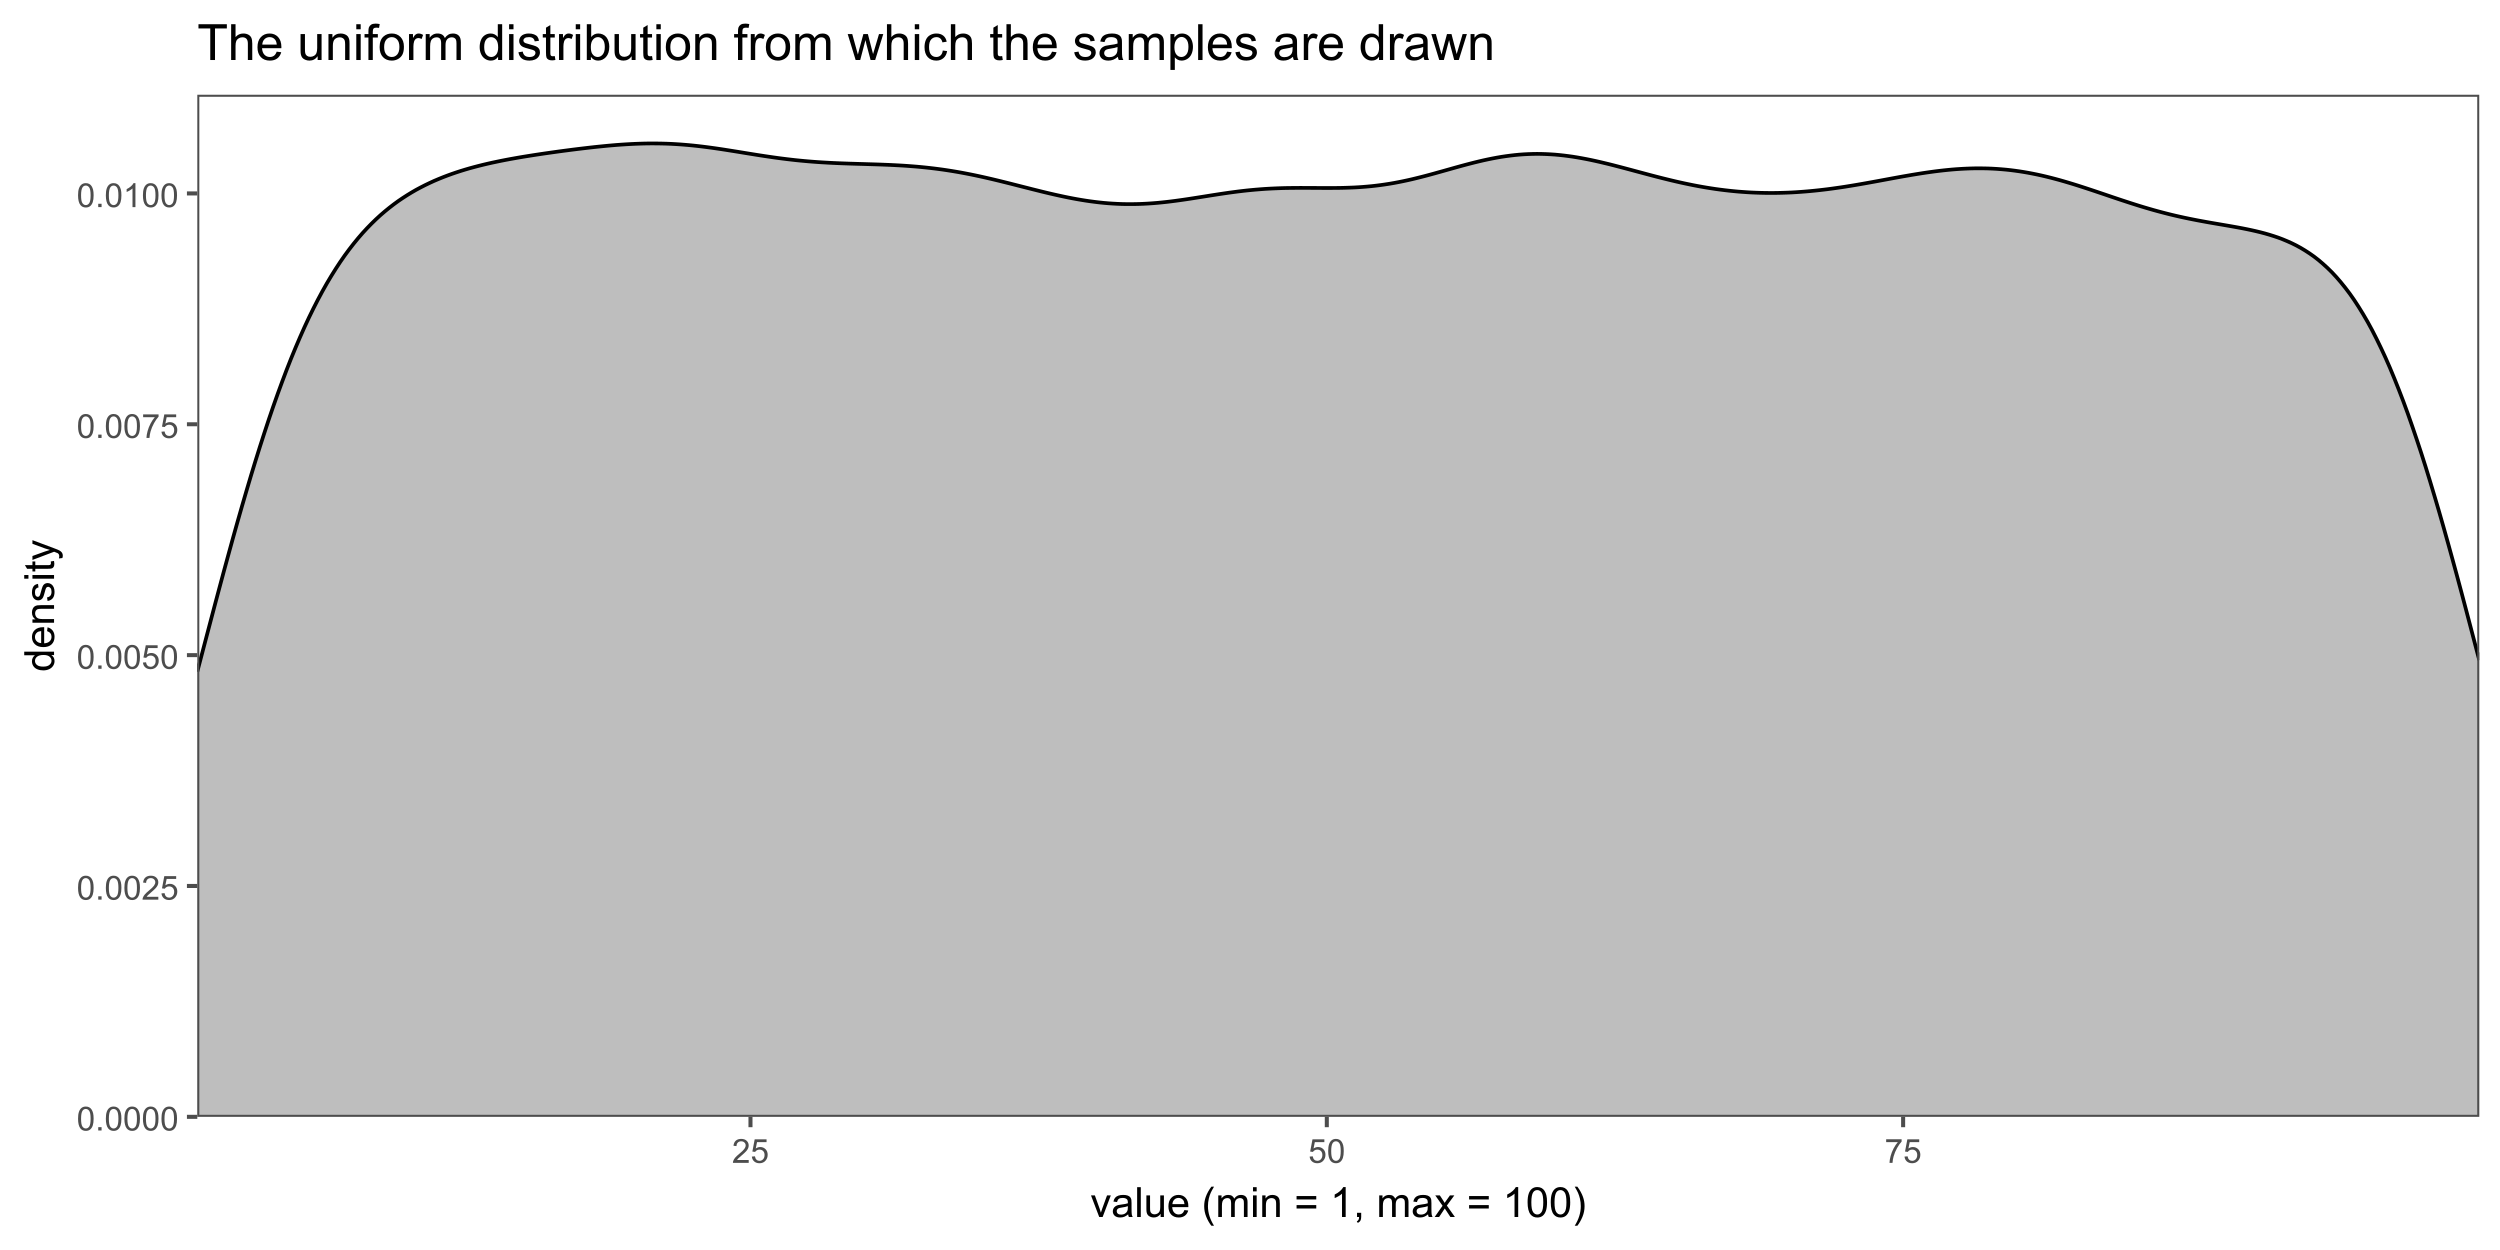 <?xml version="1.0" encoding="UTF-8"?>
<svg xmlns="http://www.w3.org/2000/svg" xmlns:xlink="http://www.w3.org/1999/xlink" width="720" height="360" viewBox="0 0 720 360">
<defs>
<g>
<g id="glyph-0-0">
<path d="M 0.398 -3.391 C 0.398 -4.203 0.48 -4.855 0.648 -5.352 C 0.816 -5.848 1.066 -6.227 1.395 -6.496 C 1.723 -6.766 2.141 -6.898 2.641 -6.898 C 3.008 -6.898 3.332 -6.824 3.609 -6.676 C 3.887 -6.527 4.117 -6.316 4.297 -6.035 C 4.48 -5.754 4.621 -5.414 4.727 -5.012 C 4.828 -4.613 4.879 -4.07 4.879 -3.391 C 4.879 -2.582 4.797 -1.934 4.633 -1.438 C 4.465 -0.941 4.219 -0.559 3.887 -0.289 C 3.559 -0.02 3.141 0.117 2.641 0.117 C 1.977 0.117 1.457 -0.121 1.078 -0.594 C 0.625 -1.168 0.398 -2.098 0.398 -3.391 M 1.266 -3.391 C 1.266 -2.262 1.398 -1.512 1.66 -1.137 C 1.926 -0.762 2.25 -0.578 2.641 -0.578 C 3.027 -0.578 3.352 -0.766 3.617 -1.141 C 3.879 -1.516 4.012 -2.266 4.012 -3.391 C 4.012 -4.52 3.879 -5.273 3.617 -5.645 C 3.352 -6.016 3.023 -6.203 2.629 -6.203 C 2.242 -6.203 1.934 -6.039 1.703 -5.711 C 1.41 -5.289 1.266 -4.516 1.266 -3.391 Z M 1.266 -3.391 "/>
</g>
<g id="glyph-0-1">
<path d="M 0.871 0 L 0.871 -0.961 L 1.832 -0.961 L 1.832 0 Z M 0.871 0 "/>
</g>
<g id="glyph-0-2">
<path d="M 4.832 -0.812 L 4.832 0 L 0.289 0 C 0.285 -0.203 0.316 -0.398 0.391 -0.586 C 0.504 -0.895 0.691 -1.199 0.945 -1.5 C 1.199 -1.801 1.566 -2.148 2.047 -2.539 C 2.797 -3.152 3.301 -3.637 3.562 -3.996 C 3.824 -4.355 3.957 -4.691 3.957 -5.012 C 3.957 -5.344 3.836 -5.629 3.598 -5.855 C 3.359 -6.086 3.047 -6.203 2.664 -6.203 C 2.258 -6.203 1.93 -6.078 1.688 -5.836 C 1.445 -5.594 1.32 -5.254 1.316 -4.824 L 0.449 -4.914 C 0.508 -5.559 0.734 -6.051 1.121 -6.391 C 1.508 -6.73 2.027 -6.898 2.68 -6.898 C 3.34 -6.898 3.863 -6.719 4.246 -6.352 C 4.633 -5.984 4.824 -5.531 4.824 -4.992 C 4.824 -4.719 4.766 -4.445 4.656 -4.18 C 4.543 -3.914 4.355 -3.637 4.094 -3.344 C 3.832 -3.047 3.398 -2.645 2.793 -2.133 C 2.289 -1.707 1.961 -1.418 1.82 -1.27 C 1.676 -1.117 1.555 -0.965 1.461 -0.812 Z M 4.832 -0.812 "/>
</g>
<g id="glyph-0-3">
<path d="M 0.398 -1.801 L 1.285 -1.875 C 1.352 -1.445 1.504 -1.121 1.742 -0.902 C 1.98 -0.684 2.27 -0.578 2.605 -0.578 C 3.012 -0.578 3.355 -0.73 3.637 -1.035 C 3.918 -1.344 4.059 -1.75 4.059 -2.254 C 4.059 -2.734 3.926 -3.117 3.652 -3.395 C 3.383 -3.672 3.031 -3.812 2.594 -3.812 C 2.32 -3.812 2.074 -3.75 1.855 -3.625 C 1.637 -3.504 1.465 -3.344 1.34 -3.145 L 0.547 -3.25 L 1.215 -6.777 L 4.633 -6.777 L 4.633 -5.973 L 1.891 -5.973 L 1.52 -4.125 C 1.93 -4.414 2.363 -4.555 2.816 -4.555 C 3.418 -4.555 3.922 -4.348 4.336 -3.934 C 4.75 -3.516 4.953 -2.984 4.953 -2.328 C 4.953 -1.707 4.773 -1.172 4.41 -0.719 C 3.969 -0.16 3.367 0.117 2.605 0.117 C 1.98 0.117 1.473 -0.059 1.074 -0.406 C 0.68 -0.758 0.453 -1.223 0.398 -1.801 Z M 0.398 -1.801 "/>
</g>
<g id="glyph-0-4">
<path d="M 0.453 -5.973 L 0.453 -6.781 L 4.902 -6.781 L 4.902 -6.125 C 4.465 -5.66 4.031 -5.043 3.602 -4.27 C 3.172 -3.5 2.84 -2.703 2.605 -1.891 C 2.438 -1.312 2.328 -0.684 2.281 0 L 1.414 0 C 1.426 -0.539 1.531 -1.195 1.734 -1.961 C 1.938 -2.727 2.23 -3.465 2.609 -4.176 C 2.988 -4.887 3.391 -5.484 3.82 -5.973 Z M 0.453 -5.973 "/>
</g>
<g id="glyph-0-5">
<path d="M 3.578 0 L 2.734 0 L 2.734 -5.375 C 2.531 -5.184 2.262 -4.988 1.934 -4.797 C 1.605 -4.602 1.309 -4.457 1.047 -4.359 L 1.047 -5.176 C 1.516 -5.398 1.93 -5.664 2.281 -5.98 C 2.637 -6.297 2.887 -6.602 3.031 -6.898 L 3.578 -6.898 Z M 3.578 0 "/>
</g>
<g id="glyph-1-0">
<path d="M 2.52 0 L 0.152 -6.223 L 1.266 -6.223 L 2.602 -2.496 C 2.746 -2.094 2.879 -1.676 3 -1.242 C 3.094 -1.57 3.223 -1.965 3.391 -2.426 L 4.773 -6.223 L 5.859 -6.223 L 3.504 0 Z M 2.52 0 "/>
</g>
<g id="glyph-1-1">
<path d="M 4.852 -0.766 C 4.461 -0.434 4.086 -0.199 3.723 -0.062 C 3.363 0.07 2.973 0.141 2.562 0.141 C 1.875 0.141 1.352 -0.027 0.984 -0.359 C 0.617 -0.695 0.434 -1.121 0.434 -1.641 C 0.434 -1.945 0.504 -2.223 0.641 -2.477 C 0.781 -2.727 0.961 -2.93 1.188 -3.082 C 1.41 -3.234 1.664 -3.348 1.945 -3.43 C 2.152 -3.48 2.465 -3.535 2.883 -3.586 C 3.734 -3.688 4.359 -3.809 4.766 -3.949 C 4.766 -4.094 4.77 -4.184 4.77 -4.227 C 4.77 -4.652 4.672 -4.957 4.469 -5.133 C 4.203 -5.371 3.801 -5.492 3.27 -5.492 C 2.773 -5.492 2.406 -5.402 2.172 -5.23 C 1.934 -5.055 1.758 -4.746 1.648 -4.305 L 0.617 -4.445 C 0.707 -4.887 0.863 -5.246 1.078 -5.516 C 1.293 -5.789 1.602 -5.996 2.008 -6.145 C 2.414 -6.289 2.887 -6.363 3.422 -6.363 C 3.953 -6.363 4.383 -6.301 4.719 -6.176 C 5.047 -6.051 5.293 -5.895 5.449 -5.703 C 5.605 -5.516 5.715 -5.273 5.777 -4.984 C 5.812 -4.805 5.828 -4.484 5.828 -4.016 L 5.828 -2.609 C 5.828 -1.629 5.852 -1.008 5.898 -0.746 C 5.941 -0.488 6.031 -0.238 6.164 0 L 5.062 0 C 4.953 -0.219 4.883 -0.477 4.852 -0.766 M 4.766 -3.125 C 4.379 -2.965 3.805 -2.832 3.039 -2.727 C 2.605 -2.66 2.301 -2.59 2.121 -2.516 C 1.941 -2.434 1.801 -2.32 1.703 -2.172 C 1.605 -2.02 1.559 -1.852 1.559 -1.672 C 1.559 -1.387 1.664 -1.152 1.879 -0.969 C 2.09 -0.781 2.402 -0.684 2.812 -0.688 C 3.219 -0.684 3.578 -0.773 3.898 -0.953 C 4.211 -1.129 4.445 -1.371 4.594 -1.68 C 4.707 -1.918 4.762 -2.27 4.766 -2.734 Z M 4.766 -3.125 "/>
</g>
<g id="glyph-1-2">
<path d="M 0.766 0 L 0.766 -8.59 L 1.82 -8.59 L 1.82 0 Z M 0.766 0 "/>
</g>
<g id="glyph-1-3">
<path d="M 4.867 0 L 4.867 -0.914 C 4.383 -0.211 3.727 0.141 2.895 0.141 C 2.527 0.141 2.184 0.07 1.867 -0.07 C 1.547 -0.211 1.312 -0.387 1.156 -0.602 C 1.004 -0.812 0.895 -1.074 0.832 -1.383 C 0.789 -1.59 0.766 -1.918 0.766 -2.367 L 0.766 -6.223 L 1.82 -6.223 L 1.82 -2.773 C 1.82 -2.219 1.844 -1.848 1.887 -1.656 C 1.953 -1.379 2.094 -1.164 2.309 -1.004 C 2.523 -0.848 2.789 -0.766 3.105 -0.766 C 3.422 -0.766 3.719 -0.848 3.996 -1.012 C 4.273 -1.172 4.469 -1.395 4.586 -1.672 C 4.699 -1.953 4.758 -2.355 4.758 -2.891 L 4.758 -6.223 L 5.812 -6.223 L 5.812 0 Z M 4.867 0 "/>
</g>
<g id="glyph-1-4">
<path d="M 5.051 -2.004 L 6.141 -1.867 C 5.969 -1.23 5.648 -0.738 5.188 -0.387 C 4.719 -0.035 4.125 0.141 3.406 0.141 C 2.492 0.141 1.773 -0.141 1.238 -0.699 C 0.707 -1.262 0.438 -2.047 0.438 -3.059 C 0.438 -4.105 0.711 -4.918 1.25 -5.496 C 1.789 -6.074 2.484 -6.363 3.344 -6.363 C 4.18 -6.363 4.859 -6.078 5.383 -5.516 C 5.914 -4.945 6.176 -4.148 6.176 -3.125 C 6.176 -3.059 6.172 -2.965 6.172 -2.844 L 1.531 -2.844 C 1.566 -2.156 1.762 -1.633 2.109 -1.273 C 2.457 -0.906 2.891 -0.727 3.41 -0.727 C 3.797 -0.727 4.125 -0.828 4.398 -1.031 C 4.672 -1.234 4.891 -1.559 5.051 -2.004 M 1.586 -3.711 L 5.062 -3.711 C 5.016 -4.23 4.883 -4.625 4.664 -4.887 C 4.328 -5.293 3.891 -5.496 3.359 -5.496 C 2.871 -5.496 2.465 -5.332 2.137 -5.008 C 1.805 -4.684 1.625 -4.25 1.586 -3.711 Z M 1.586 -3.711 "/>
</g>
<g id="glyph-1-5">
</g>
<g id="glyph-1-6">
<path d="M 2.805 2.523 C 2.223 1.789 1.73 0.93 1.328 -0.055 C 0.93 -1.035 0.727 -2.055 0.727 -3.109 C 0.727 -4.039 0.875 -4.93 1.18 -5.781 C 1.531 -6.77 2.07 -7.754 2.805 -8.734 L 3.562 -8.734 C 3.09 -7.922 2.777 -7.344 2.625 -6.996 C 2.387 -6.457 2.199 -5.895 2.062 -5.309 C 1.895 -4.578 1.812 -3.844 1.812 -3.105 C 1.812 -1.227 2.395 0.652 3.562 2.523 Z M 2.805 2.523 "/>
</g>
<g id="glyph-1-7">
<path d="M 0.789 0 L 0.789 -6.223 L 1.734 -6.223 L 1.734 -5.352 C 1.93 -5.656 2.188 -5.898 2.516 -6.086 C 2.836 -6.27 3.207 -6.363 3.621 -6.363 C 4.082 -6.363 4.461 -6.266 4.754 -6.078 C 5.051 -5.883 5.258 -5.617 5.379 -5.273 C 5.871 -6 6.512 -6.363 7.301 -6.363 C 7.918 -6.363 8.391 -6.191 8.727 -5.852 C 9.055 -5.508 9.223 -4.98 9.223 -4.273 L 9.223 0 L 8.172 0 L 8.172 -3.922 C 8.172 -4.34 8.141 -4.645 8.07 -4.832 C 8.004 -5.016 7.879 -5.164 7.699 -5.281 C 7.52 -5.391 7.309 -5.449 7.066 -5.449 C 6.629 -5.449 6.266 -5.305 5.977 -5.012 C 5.688 -4.723 5.543 -4.254 5.543 -3.617 L 5.543 0 L 4.488 0 L 4.488 -4.043 C 4.488 -4.512 4.402 -4.863 4.23 -5.098 C 4.059 -5.332 3.777 -5.449 3.387 -5.449 C 3.09 -5.449 2.816 -5.371 2.562 -5.215 C 2.312 -5.059 2.129 -4.828 2.016 -4.531 C 1.902 -4.227 1.844 -3.793 1.844 -3.227 L 1.844 0 Z M 0.789 0 "/>
</g>
<g id="glyph-1-8">
<path d="M 0.797 -7.375 L 0.797 -8.59 L 1.852 -8.59 L 1.852 -7.375 L 0.797 -7.375 M 0.797 0 L 0.797 -6.223 L 1.852 -6.223 L 1.852 0 Z M 0.797 0 "/>
</g>
<g id="glyph-1-9">
<path d="M 0.789 0 L 0.789 -6.223 L 1.742 -6.223 L 1.742 -5.336 C 2.195 -6.02 2.855 -6.363 3.719 -6.363 C 4.094 -6.363 4.441 -6.297 4.754 -6.16 C 5.07 -6.027 5.305 -5.848 5.461 -5.633 C 5.617 -5.41 5.727 -5.152 5.789 -4.852 C 5.828 -4.656 5.848 -4.312 5.848 -3.828 L 5.848 0 L 4.793 0 L 4.793 -3.785 C 4.793 -4.215 4.75 -4.535 4.672 -4.75 C 4.586 -4.961 4.441 -5.133 4.234 -5.258 C 4.023 -5.387 3.781 -5.449 3.5 -5.449 C 3.047 -5.449 2.66 -5.305 2.336 -5.023 C 2.008 -4.734 1.844 -4.195 1.844 -3.398 L 1.844 0 Z M 0.789 0 "/>
</g>
<g id="glyph-1-10">
<path d="M 6.34 -5.051 L 0.668 -5.051 L 0.668 -6.035 L 6.34 -6.035 L 6.34 -5.051 M 6.34 -2.445 L 0.668 -2.445 L 0.668 -3.43 L 6.34 -3.43 Z M 6.34 -2.445 "/>
</g>
<g id="glyph-1-11">
<path d="M 4.469 0 L 3.414 0 L 3.414 -6.719 C 3.16 -6.477 2.828 -6.234 2.418 -5.992 C 2.004 -5.75 1.633 -5.57 1.305 -5.449 L 1.305 -6.469 C 1.895 -6.746 2.41 -7.082 2.852 -7.477 C 3.293 -7.871 3.605 -8.254 3.789 -8.625 L 4.469 -8.625 Z M 4.469 0 "/>
</g>
<g id="glyph-1-12">
<path d="M 1.066 0 L 1.066 -1.203 L 2.266 -1.203 L 2.266 0 C 2.266 0.441 2.188 0.797 2.031 1.07 C 1.875 1.34 1.629 1.551 1.289 1.699 L 0.996 1.25 C 1.219 1.148 1.383 1.008 1.488 0.816 C 1.594 0.629 1.652 0.355 1.664 0 Z M 1.066 0 "/>
</g>
<g id="glyph-1-13">
<path d="M 0.086 0 L 2.359 -3.234 L 0.258 -6.223 L 1.578 -6.223 L 2.531 -4.766 C 2.711 -4.484 2.855 -4.254 2.965 -4.066 C 3.137 -4.324 3.293 -4.555 3.438 -4.75 L 4.488 -6.223 L 5.75 -6.223 L 3.598 -3.293 L 5.914 0 L 4.617 0 L 3.34 -1.934 L 3 -2.453 L 1.367 0 Z M 0.086 0 "/>
</g>
<g id="glyph-1-14">
<path d="M 0.5 -4.234 C 0.5 -5.25 0.602 -6.07 0.812 -6.688 C 1.02 -7.309 1.332 -7.785 1.742 -8.121 C 2.156 -8.457 2.672 -8.625 3.297 -8.625 C 3.758 -8.625 4.164 -8.531 4.512 -8.348 C 4.859 -8.16 5.145 -7.895 5.375 -7.543 C 5.598 -7.195 5.777 -6.77 5.906 -6.266 C 6.035 -5.766 6.102 -5.086 6.102 -4.234 C 6.102 -3.227 5.996 -2.414 5.789 -1.797 C 5.582 -1.176 5.273 -0.699 4.859 -0.359 C 4.449 -0.023 3.926 0.148 3.297 0.148 C 2.469 0.148 1.82 -0.152 1.348 -0.742 C 0.781 -1.461 0.5 -2.621 0.5 -4.234 M 1.582 -4.234 C 1.582 -2.824 1.746 -1.887 2.078 -1.422 C 2.406 -0.953 2.812 -0.719 3.297 -0.719 C 3.781 -0.719 4.191 -0.953 4.52 -1.422 C 4.852 -1.891 5.016 -2.828 5.016 -4.234 C 5.016 -5.648 4.852 -6.59 4.52 -7.055 C 4.191 -7.52 3.781 -7.75 3.289 -7.75 C 2.801 -7.75 2.414 -7.547 2.125 -7.137 C 1.766 -6.613 1.582 -5.645 1.582 -4.234 Z M 1.582 -4.234 "/>
</g>
<g id="glyph-1-15">
<path d="M 1.484 2.523 L 0.727 2.523 C 1.895 0.652 2.477 -1.227 2.477 -3.105 C 2.477 -3.84 2.395 -4.566 2.227 -5.289 C 2.094 -5.875 1.906 -6.438 1.672 -6.977 C 1.516 -7.328 1.203 -7.914 0.727 -8.734 L 1.484 -8.734 C 2.215 -7.754 2.758 -6.77 3.109 -5.781 C 3.41 -4.93 3.562 -4.039 3.562 -3.109 C 3.562 -2.055 3.359 -1.035 2.957 -0.055 C 2.551 0.93 2.059 1.789 1.484 2.523 Z M 1.484 2.523 "/>
</g>
<g id="glyph-2-0">
<path d="M 0 -4.828 L -0.785 -4.828 C -0.168 -4.434 0.141 -3.852 0.141 -3.086 C 0.141 -2.59 0.004 -2.137 -0.27 -1.719 C -0.543 -1.305 -0.926 -0.98 -1.414 -0.754 C -1.906 -0.523 -2.469 -0.41 -3.105 -0.41 C -3.727 -0.41 -4.289 -0.512 -4.797 -0.723 C -5.301 -0.926 -5.688 -1.238 -5.961 -1.652 C -6.227 -2.066 -6.363 -2.527 -6.363 -3.043 C -6.363 -3.418 -6.285 -3.75 -6.125 -4.043 C -5.969 -4.336 -5.762 -4.574 -5.508 -4.758 L -8.59 -4.758 L -8.59 -5.809 L 0 -5.805 L 0 -4.828 M -3.105 -1.496 C -2.309 -1.492 -1.711 -1.66 -1.316 -2 C -0.922 -2.332 -0.727 -2.73 -0.727 -3.188 C -0.727 -3.648 -0.914 -4.039 -1.293 -4.363 C -1.668 -4.684 -2.242 -4.844 -3.016 -4.844 C -3.867 -4.844 -4.492 -4.68 -4.891 -4.352 C -5.289 -4.023 -5.492 -3.621 -5.492 -3.141 C -5.492 -2.672 -5.297 -2.281 -4.914 -1.965 C -4.531 -1.652 -3.93 -1.492 -3.105 -1.496 Z M -3.105 -1.496 "/>
</g>
<g id="glyph-2-1">
<path d="M -2.004 -5.051 L -1.867 -6.141 C -1.23 -5.969 -0.738 -5.648 -0.387 -5.188 C -0.035 -4.719 0.141 -4.125 0.141 -3.406 C 0.141 -2.492 -0.141 -1.773 -0.699 -1.238 C -1.262 -0.707 -2.047 -0.441 -3.059 -0.441 C -4.105 -0.441 -4.918 -0.711 -5.496 -1.25 C -6.074 -1.789 -6.363 -2.484 -6.363 -3.348 C -6.363 -4.18 -6.078 -4.859 -5.516 -5.383 C -4.945 -5.914 -4.148 -6.176 -3.121 -6.176 C -3.059 -6.176 -2.965 -6.172 -2.84 -6.172 L -2.844 -1.531 C -2.156 -1.566 -1.633 -1.762 -1.27 -2.109 C -0.906 -2.457 -0.727 -2.891 -0.727 -3.41 C -0.727 -3.797 -0.828 -4.125 -1.031 -4.398 C -1.234 -4.672 -1.559 -4.891 -2.004 -5.051 M -3.711 -1.59 L -3.707 -5.062 C -4.23 -5.016 -4.625 -4.883 -4.887 -4.664 C -5.293 -4.328 -5.496 -3.891 -5.496 -3.359 C -5.496 -2.871 -5.332 -2.465 -5.008 -2.137 C -4.684 -1.805 -4.25 -1.625 -3.711 -1.59 Z M -3.711 -1.59 "/>
</g>
<g id="glyph-2-2">
<path d="M 0 -0.789 L -6.223 -0.793 L -6.223 -1.742 L -5.336 -1.742 C -6.02 -2.195 -6.363 -2.855 -6.363 -3.723 C -6.363 -4.094 -6.297 -4.441 -6.16 -4.754 C -6.027 -5.07 -5.848 -5.305 -5.633 -5.461 C -5.41 -5.617 -5.152 -5.727 -4.852 -5.789 C -4.656 -5.828 -4.312 -5.848 -3.824 -5.848 L 0 -5.848 L 0 -4.793 L -3.785 -4.793 C -4.215 -4.793 -4.535 -4.75 -4.75 -4.672 C -4.961 -4.586 -5.133 -4.441 -5.258 -4.234 C -5.387 -4.023 -5.449 -3.781 -5.449 -3.5 C -5.449 -3.047 -5.305 -2.66 -5.023 -2.336 C -4.734 -2.008 -4.195 -1.848 -3.398 -1.848 L 0 -1.844 Z M 0 -0.789 "/>
</g>
<g id="glyph-2-3">
<path d="M -1.859 -0.371 L -2.023 -1.414 C -1.602 -1.469 -1.281 -1.633 -1.059 -1.902 C -0.836 -2.168 -0.727 -2.543 -0.727 -3.023 C -0.727 -3.508 -0.824 -3.867 -1.023 -4.102 C -1.219 -4.336 -1.449 -4.453 -1.715 -4.453 C -1.953 -4.453 -2.141 -4.348 -2.277 -4.141 C -2.371 -3.996 -2.492 -3.641 -2.637 -3.062 C -2.832 -2.289 -3 -1.754 -3.145 -1.457 C -3.285 -1.156 -3.484 -0.93 -3.734 -0.777 C -3.988 -0.621 -4.266 -0.547 -4.57 -0.547 C -4.848 -0.547 -5.105 -0.609 -5.34 -0.734 C -5.578 -0.863 -5.773 -1.035 -5.93 -1.254 C -6.051 -1.418 -6.152 -1.641 -6.238 -1.926 C -6.32 -2.207 -6.363 -2.512 -6.363 -2.836 C -6.363 -3.324 -6.293 -3.754 -6.152 -4.121 C -6.012 -4.492 -5.82 -4.762 -5.582 -4.938 C -5.34 -5.113 -5.02 -5.234 -4.617 -5.305 L -4.477 -4.273 C -4.797 -4.227 -5.047 -4.09 -5.227 -3.863 C -5.406 -3.641 -5.496 -3.324 -5.496 -2.914 C -5.496 -2.426 -5.414 -2.082 -5.258 -1.875 C -5.094 -1.668 -4.906 -1.566 -4.695 -1.566 C -4.555 -1.566 -4.434 -1.605 -4.324 -1.695 C -4.211 -1.777 -4.117 -1.914 -4.043 -2.098 C -4.004 -2.203 -3.914 -2.516 -3.773 -3.031 C -3.574 -3.773 -3.41 -4.297 -3.285 -4.59 C -3.156 -4.887 -2.973 -5.117 -2.73 -5.285 C -2.488 -5.453 -2.188 -5.535 -1.828 -5.539 C -1.477 -5.535 -1.145 -5.434 -0.836 -5.23 C -0.523 -5.023 -0.285 -4.727 -0.113 -4.344 C 0.055 -3.953 0.141 -3.516 0.141 -3.031 C 0.141 -2.219 -0.027 -1.605 -0.363 -1.18 C -0.699 -0.758 -1.199 -0.488 -1.859 -0.371 Z M -1.859 -0.371 "/>
</g>
<g id="glyph-2-4">
<path d="M -7.375 -0.797 L -8.59 -0.797 L -8.59 -1.852 L -7.375 -1.852 L -7.375 -0.797 M 0 -0.797 L -6.223 -0.797 L -6.223 -1.852 L 0 -1.852 Z M 0 -0.797 "/>
</g>
<g id="glyph-2-5">
<path d="M -0.941 -3.094 L -0.012 -3.246 C 0.051 -2.949 0.082 -2.684 0.082 -2.449 C 0.082 -2.066 0.02 -1.77 -0.098 -1.559 C -0.219 -1.348 -0.379 -1.199 -0.578 -1.113 C -0.773 -1.027 -1.188 -0.984 -1.82 -0.984 L -5.402 -0.984 L -5.402 -0.211 L -6.223 -0.211 L -6.223 -0.984 L -7.766 -0.984 L -8.398 -2.035 L -6.223 -2.035 L -6.223 -3.094 L -5.402 -3.094 L -5.402 -2.035 L -1.762 -2.031 C -1.461 -2.031 -1.27 -2.051 -1.184 -2.09 C -1.098 -2.125 -1.027 -2.188 -0.977 -2.27 C -0.926 -2.355 -0.902 -2.473 -0.902 -2.633 C -0.902 -2.75 -0.914 -2.902 -0.941 -3.094 Z M -0.941 -3.094 "/>
</g>
<g id="glyph-2-6">
<path d="M 2.398 -0.742 L 1.406 -0.625 C 1.469 -0.855 1.5 -1.059 1.5 -1.23 C 1.5 -1.465 1.461 -1.652 1.383 -1.793 C 1.305 -1.934 1.195 -2.047 1.055 -2.141 C 0.949 -2.203 0.688 -2.312 0.27 -2.461 C 0.211 -2.48 0.125 -2.512 0.012 -2.555 L -6.223 -0.195 L -6.223 -1.332 L -2.617 -2.625 C -2.164 -2.793 -1.68 -2.941 -1.176 -3.078 C -1.66 -3.195 -2.133 -3.34 -2.594 -3.508 L -6.223 -4.84 L -6.223 -5.895 L 0.105 -3.527 C 0.789 -3.273 1.262 -3.078 1.52 -2.938 C 1.863 -2.746 2.121 -2.531 2.281 -2.289 C 2.445 -2.047 2.523 -1.758 2.523 -1.422 C 2.523 -1.219 2.48 -0.992 2.398 -0.742 Z M 2.398 -0.742 "/>
</g>
<g id="glyph-3-0">
<path d="M 3.734 0 L 3.734 -9.09 L 0.336 -9.09 L 0.336 -10.309 L 8.508 -10.309 L 8.508 -9.09 L 5.098 -9.09 L 5.098 0 Z M 3.734 0 "/>
</g>
<g id="glyph-3-1">
<path d="M 0.949 0 L 0.949 -10.309 L 2.215 -10.309 L 2.215 -6.609 C 2.805 -7.293 3.551 -7.637 4.449 -7.637 C 5.004 -7.637 5.484 -7.527 5.891 -7.309 C 6.301 -7.09 6.59 -6.789 6.766 -6.406 C 6.941 -6.02 7.031 -5.465 7.031 -4.73 L 7.031 0 L 5.766 0 L 5.766 -4.73 C 5.766 -5.363 5.629 -5.824 5.355 -6.113 C 5.078 -6.402 4.691 -6.547 4.191 -6.547 C 3.816 -6.547 3.461 -6.449 3.133 -6.254 C 2.801 -6.059 2.566 -5.797 2.426 -5.465 C 2.285 -5.129 2.215 -4.672 2.215 -4.086 L 2.215 0 Z M 0.949 0 "/>
</g>
<g id="glyph-3-2">
<path d="M 6.062 -2.406 L 7.367 -2.242 C 7.164 -1.48 6.781 -0.887 6.223 -0.465 C 5.664 -0.043 4.953 0.168 4.086 0.168 C 2.992 0.168 2.125 -0.168 1.488 -0.84 C 0.848 -1.512 0.527 -2.457 0.527 -3.672 C 0.527 -4.926 0.852 -5.902 1.496 -6.594 C 2.145 -7.289 2.984 -7.637 4.016 -7.637 C 5.012 -7.637 5.828 -7.297 6.461 -6.617 C 7.094 -5.938 7.41 -4.98 7.41 -3.746 C 7.41 -3.672 7.41 -3.559 7.402 -3.41 L 1.836 -3.41 C 1.883 -2.59 2.113 -1.961 2.531 -1.527 C 2.949 -1.09 3.469 -0.871 4.094 -0.871 C 4.555 -0.871 4.953 -0.992 5.281 -1.238 C 5.609 -1.48 5.867 -1.871 6.062 -2.406 M 1.906 -4.449 L 6.074 -4.449 C 6.02 -5.078 5.859 -5.551 5.598 -5.863 C 5.195 -6.352 4.672 -6.594 4.027 -6.594 C 3.449 -6.594 2.957 -6.402 2.562 -6.012 C 2.168 -5.621 1.949 -5.102 1.906 -4.449 Z M 1.906 -4.449 "/>
</g>
<g id="glyph-3-3">
</g>
<g id="glyph-3-4">
<path d="M 5.844 0 L 5.844 -1.098 C 5.262 -0.254 4.473 0.168 3.473 0.168 C 3.031 0.168 2.621 0.086 2.238 -0.086 C 1.855 -0.254 1.574 -0.465 1.387 -0.719 C 1.203 -0.977 1.074 -1.289 1 -1.66 C 0.945 -1.906 0.922 -2.301 0.922 -2.84 L 0.922 -7.469 L 2.188 -7.469 L 2.188 -3.324 C 2.188 -2.664 2.211 -2.219 2.266 -1.988 C 2.344 -1.656 2.512 -1.395 2.77 -1.207 C 3.027 -1.016 3.348 -0.922 3.727 -0.922 C 4.105 -0.922 4.461 -1.02 4.797 -1.211 C 5.129 -1.406 5.363 -1.672 5.5 -2.008 C 5.641 -2.344 5.711 -2.828 5.711 -3.465 L 5.711 -7.469 L 6.977 -7.469 L 6.977 0 Z M 5.844 0 "/>
</g>
<g id="glyph-3-5">
<path d="M 0.949 0 L 0.949 -7.469 L 2.09 -7.469 L 2.09 -6.406 C 2.637 -7.227 3.43 -7.637 4.465 -7.637 C 4.914 -7.637 5.328 -7.555 5.707 -7.395 C 6.082 -7.23 6.367 -7.02 6.555 -6.758 C 6.742 -6.496 6.871 -6.184 6.945 -5.82 C 6.992 -5.586 7.016 -5.176 7.016 -4.59 L 7.016 0 L 5.75 0 L 5.75 -4.543 C 5.75 -5.059 5.703 -5.441 5.605 -5.699 C 5.504 -5.953 5.332 -6.156 5.078 -6.309 C 4.828 -6.461 4.535 -6.539 4.199 -6.539 C 3.66 -6.539 3.191 -6.367 2.801 -6.027 C 2.41 -5.684 2.215 -5.035 2.215 -4.078 L 2.215 0 Z M 0.949 0 "/>
</g>
<g id="glyph-3-6">
<path d="M 0.957 -8.852 L 0.957 -10.309 L 2.223 -10.309 L 2.223 -8.852 L 0.957 -8.852 M 0.957 0 L 0.957 -7.469 L 2.223 -7.469 L 2.223 0 Z M 0.957 0 "/>
</g>
<g id="glyph-3-7">
<path d="M 1.25 0 L 1.25 -6.484 L 0.133 -6.484 L 0.133 -7.469 L 1.25 -7.469 L 1.25 -8.262 C 1.25 -8.762 1.297 -9.137 1.387 -9.379 C 1.508 -9.707 1.723 -9.973 2.027 -10.176 C 2.336 -10.383 2.766 -10.484 3.32 -10.484 C 3.676 -10.484 4.07 -10.441 4.5 -10.355 L 4.309 -9.254 C 4.047 -9.301 3.801 -9.324 3.566 -9.324 C 3.18 -9.324 2.91 -9.242 2.75 -9.078 C 2.59 -8.914 2.512 -8.605 2.512 -8.156 L 2.512 -7.469 L 3.965 -7.469 L 3.965 -6.484 L 2.512 -6.484 L 2.512 0 Z M 1.25 0 "/>
</g>
<g id="glyph-3-8">
<path d="M 0.477 -3.734 C 0.477 -5.117 0.863 -6.141 1.633 -6.805 C 2.273 -7.359 3.055 -7.637 3.98 -7.637 C 5.008 -7.637 5.844 -7.301 6.496 -6.625 C 7.148 -5.953 7.473 -5.023 7.473 -3.84 C 7.473 -2.879 7.328 -2.121 7.043 -1.57 C 6.754 -1.02 6.332 -0.594 5.781 -0.289 C 5.23 0.016 4.633 0.168 3.98 0.168 C 2.934 0.168 2.09 -0.168 1.445 -0.836 C 0.801 -1.508 0.477 -2.473 0.477 -3.734 M 1.777 -3.734 C 1.777 -2.777 1.988 -2.062 2.406 -1.586 C 2.82 -1.109 3.348 -0.871 3.98 -0.871 C 4.609 -0.871 5.129 -1.109 5.547 -1.59 C 5.965 -2.066 6.172 -2.797 6.172 -3.777 C 6.172 -4.699 5.965 -5.398 5.543 -5.875 C 5.125 -6.352 4.602 -6.59 3.98 -6.59 C 3.348 -6.59 2.82 -6.352 2.406 -5.879 C 1.988 -5.406 1.777 -4.691 1.777 -3.734 Z M 1.777 -3.734 "/>
</g>
<g id="glyph-3-9">
<path d="M 0.934 0 L 0.934 -7.469 L 2.074 -7.469 L 2.074 -6.336 C 2.363 -6.863 2.633 -7.215 2.879 -7.383 C 3.125 -7.551 3.395 -7.637 3.691 -7.637 C 4.117 -7.637 4.551 -7.5 4.992 -7.227 L 4.555 -6.055 C 4.246 -6.238 3.938 -6.328 3.629 -6.328 C 3.352 -6.328 3.102 -6.246 2.883 -6.078 C 2.664 -5.91 2.504 -5.68 2.41 -5.387 C 2.27 -4.938 2.199 -4.445 2.199 -3.91 L 2.199 0 Z M 0.934 0 "/>
</g>
<g id="glyph-3-10">
<path d="M 0.949 0 L 0.949 -7.469 L 2.082 -7.469 L 2.082 -6.418 C 2.316 -6.785 2.629 -7.078 3.016 -7.301 C 3.406 -7.523 3.848 -7.637 4.344 -7.637 C 4.898 -7.637 5.352 -7.52 5.707 -7.293 C 6.059 -7.062 6.309 -6.742 6.453 -6.328 C 7.047 -7.199 7.812 -7.637 8.762 -7.637 C 9.5 -7.637 10.07 -7.43 10.469 -7.02 C 10.867 -6.609 11.066 -5.98 11.066 -5.125 L 11.066 0 L 9.809 0 L 9.809 -4.703 C 9.809 -5.211 9.766 -5.574 9.684 -5.797 C 9.602 -6.02 9.453 -6.199 9.238 -6.336 C 9.023 -6.473 8.77 -6.539 8.48 -6.539 C 7.953 -6.539 7.52 -6.363 7.172 -6.016 C 6.824 -5.664 6.652 -5.105 6.652 -4.34 L 6.652 0 L 5.387 0 L 5.387 -4.852 C 5.387 -5.414 5.281 -5.836 5.078 -6.117 C 4.871 -6.398 4.531 -6.539 4.062 -6.539 C 3.707 -6.539 3.379 -6.445 3.074 -6.258 C 2.773 -6.07 2.555 -5.797 2.418 -5.434 C 2.281 -5.074 2.215 -4.555 2.215 -3.875 L 2.215 0 Z M 0.949 0 "/>
</g>
<g id="glyph-3-11">
<path d="M 5.793 0 L 5.793 -0.941 C 5.32 -0.203 4.625 0.168 3.707 0.168 C 3.109 0.168 2.562 0.004 2.062 -0.324 C 1.562 -0.652 1.176 -1.109 0.902 -1.699 C 0.629 -2.285 0.492 -2.961 0.492 -3.727 C 0.492 -4.473 0.617 -5.148 0.863 -5.754 C 1.113 -6.363 1.484 -6.828 1.984 -7.152 C 2.48 -7.473 3.035 -7.637 3.648 -7.637 C 4.098 -7.637 4.5 -7.539 4.852 -7.352 C 5.203 -7.16 5.488 -6.914 5.711 -6.609 L 5.711 -10.309 L 6.969 -10.309 L 6.969 0 L 5.793 0 M 1.793 -3.727 C 1.793 -2.77 1.996 -2.055 2.398 -1.582 C 2.801 -1.109 3.277 -0.871 3.824 -0.871 C 4.379 -0.871 4.848 -1.098 5.234 -1.551 C 5.621 -2.004 5.816 -2.691 5.816 -3.621 C 5.816 -4.645 5.617 -5.395 5.223 -5.871 C 4.832 -6.348 4.344 -6.59 3.77 -6.59 C 3.207 -6.59 2.734 -6.359 2.359 -5.898 C 1.98 -5.441 1.793 -4.715 1.793 -3.727 Z M 1.793 -3.727 "/>
</g>
<g id="glyph-3-12">
<path d="M 0.441 -2.23 L 1.695 -2.426 C 1.766 -1.926 1.961 -1.539 2.281 -1.273 C 2.602 -1.004 3.051 -0.871 3.629 -0.871 C 4.211 -0.871 4.641 -0.988 4.922 -1.227 C 5.203 -1.465 5.344 -1.742 5.344 -2.059 C 5.344 -2.348 5.219 -2.57 4.973 -2.734 C 4.797 -2.848 4.367 -2.992 3.676 -3.164 C 2.75 -3.398 2.105 -3.602 1.746 -3.773 C 1.387 -3.941 1.117 -4.18 0.93 -4.484 C 0.746 -4.785 0.652 -5.117 0.652 -5.484 C 0.652 -5.816 0.73 -6.125 0.883 -6.41 C 1.035 -6.691 1.242 -6.93 1.504 -7.117 C 1.703 -7.262 1.969 -7.383 2.309 -7.484 C 2.648 -7.586 3.016 -7.637 3.402 -7.637 C 3.988 -7.637 4.504 -7.551 4.945 -7.383 C 5.391 -7.215 5.715 -6.984 5.926 -6.695 C 6.137 -6.41 6.285 -6.023 6.363 -5.539 L 5.125 -5.371 C 5.07 -5.758 4.906 -6.055 4.637 -6.273 C 4.367 -6.488 3.988 -6.594 3.496 -6.594 C 2.914 -6.594 2.5 -6.5 2.25 -6.309 C 2 -6.113 1.879 -5.891 1.879 -5.633 C 1.879 -5.469 1.93 -5.32 2.031 -5.188 C 2.137 -5.055 2.297 -4.941 2.516 -4.852 C 2.645 -4.805 3.016 -4.695 3.637 -4.527 C 4.531 -4.289 5.156 -4.094 5.508 -3.941 C 5.863 -3.789 6.141 -3.566 6.344 -3.277 C 6.543 -2.984 6.645 -2.625 6.645 -2.195 C 6.645 -1.773 6.52 -1.375 6.273 -1 C 6.027 -0.629 5.676 -0.34 5.211 -0.137 C 4.746 0.066 4.223 0.168 3.637 0.168 C 2.664 0.168 1.926 -0.031 1.418 -0.438 C 0.91 -0.84 0.582 -1.438 0.441 -2.23 Z M 0.441 -2.23 "/>
</g>
<g id="glyph-3-13">
<path d="M 3.711 -1.133 L 3.895 -0.016 C 3.539 0.062 3.219 0.098 2.938 0.098 C 2.48 0.098 2.125 0.027 1.871 -0.121 C 1.617 -0.266 1.438 -0.457 1.336 -0.691 C 1.234 -0.93 1.18 -1.426 1.18 -2.188 L 1.18 -6.484 L 0.254 -6.484 L 0.254 -7.469 L 1.18 -7.469 L 1.18 -9.316 L 2.441 -10.074 L 2.441 -7.469 L 3.711 -7.469 L 3.711 -6.484 L 2.441 -6.484 L 2.441 -2.117 C 2.441 -1.754 2.461 -1.523 2.508 -1.422 C 2.551 -1.316 2.625 -1.234 2.723 -1.176 C 2.824 -1.113 2.969 -1.082 3.156 -1.082 C 3.297 -1.082 3.484 -1.098 3.711 -1.133 Z M 3.711 -1.133 "/>
</g>
<g id="glyph-3-14">
<path d="M 2.117 0 L 0.941 0 L 0.941 -10.309 L 2.207 -10.309 L 2.207 -6.629 C 2.742 -7.301 3.426 -7.637 4.254 -7.637 C 4.715 -7.637 5.148 -7.543 5.559 -7.359 C 5.969 -7.172 6.305 -6.914 6.57 -6.578 C 6.836 -6.242 7.043 -5.84 7.191 -5.363 C 7.344 -4.891 7.418 -4.387 7.418 -3.848 C 7.418 -2.566 7.102 -1.578 6.469 -0.879 C 5.836 -0.18 5.078 0.168 4.191 0.168 C 3.309 0.168 2.617 -0.199 2.117 -0.934 L 2.117 0 M 2.102 -3.789 C 2.102 -2.895 2.223 -2.246 2.469 -1.848 C 2.867 -1.199 3.406 -0.871 4.086 -0.871 C 4.637 -0.871 5.117 -1.113 5.52 -1.594 C 5.922 -2.074 6.125 -2.789 6.125 -3.742 C 6.125 -4.715 5.93 -5.434 5.543 -5.898 C 5.156 -6.363 4.691 -6.594 4.141 -6.594 C 3.59 -6.594 3.109 -6.355 2.707 -5.875 C 2.305 -5.395 2.102 -4.699 2.102 -3.789 Z M 2.102 -3.789 "/>
</g>
<g id="glyph-3-15">
<path d="M 2.328 0 L 0.043 -7.469 L 1.352 -7.469 L 2.539 -3.156 L 2.98 -1.555 C 3 -1.633 3.129 -2.148 3.367 -3.094 L 4.555 -7.469 L 5.855 -7.469 L 6.977 -3.137 L 7.348 -1.707 L 7.777 -3.148 L 9.055 -7.469 L 10.285 -7.469 L 7.953 0 L 6.637 0 L 5.449 -4.473 L 5.16 -5.746 L 3.648 0 Z M 2.328 0 "/>
</g>
<g id="glyph-3-16">
<path d="M 5.82 -2.734 L 7.066 -2.574 C 6.93 -1.715 6.582 -1.043 6.023 -0.559 C 5.461 -0.074 4.773 0.168 3.957 0.168 C 2.938 0.168 2.113 -0.164 1.492 -0.832 C 0.871 -1.5 0.562 -2.457 0.562 -3.707 C 0.562 -4.512 0.695 -5.219 0.965 -5.82 C 1.23 -6.426 1.637 -6.879 2.184 -7.184 C 2.73 -7.484 3.324 -7.637 3.965 -7.637 C 4.777 -7.637 5.441 -7.43 5.957 -7.02 C 6.473 -6.609 6.801 -6.027 6.945 -5.273 L 5.715 -5.082 C 5.598 -5.586 5.391 -5.961 5.094 -6.215 C 4.797 -6.469 4.438 -6.594 4.016 -6.594 C 3.379 -6.594 2.859 -6.367 2.461 -5.91 C 2.062 -5.453 1.863 -4.73 1.863 -3.742 C 1.863 -2.738 2.055 -2.008 2.441 -1.555 C 2.824 -1.098 3.324 -0.871 3.945 -0.871 C 4.441 -0.871 4.855 -1.023 5.188 -1.328 C 5.523 -1.633 5.734 -2.102 5.82 -2.734 Z M 5.82 -2.734 "/>
</g>
<g id="glyph-3-17">
<path d="M 5.82 -0.922 C 5.352 -0.523 4.902 -0.242 4.469 -0.078 C 4.035 0.086 3.57 0.168 3.074 0.168 C 2.254 0.168 1.621 -0.031 1.18 -0.434 C 0.742 -0.832 0.52 -1.344 0.52 -1.969 C 0.52 -2.336 0.602 -2.668 0.77 -2.969 C 0.938 -3.273 1.152 -3.516 1.422 -3.699 C 1.691 -3.883 1.996 -4.02 2.336 -4.113 C 2.582 -4.18 2.957 -4.242 3.461 -4.305 C 4.48 -4.426 5.234 -4.57 5.715 -4.738 C 5.723 -4.914 5.723 -5.023 5.723 -5.07 C 5.723 -5.586 5.605 -5.949 5.363 -6.16 C 5.043 -6.445 4.562 -6.59 3.922 -6.59 C 3.328 -6.59 2.887 -6.484 2.605 -6.273 C 2.32 -6.066 2.113 -5.699 1.977 -5.168 L 0.738 -5.336 C 0.852 -5.867 1.035 -6.293 1.293 -6.621 C 1.551 -6.945 1.926 -7.195 2.41 -7.371 C 2.898 -7.547 3.465 -7.637 4.105 -7.637 C 4.742 -7.637 5.262 -7.562 5.66 -7.41 C 6.059 -7.262 6.352 -7.07 6.539 -6.844 C 6.727 -6.617 6.859 -6.332 6.934 -5.984 C 6.977 -5.77 6.996 -5.379 6.996 -4.816 L 6.996 -3.129 C 6.996 -1.953 7.023 -1.207 7.078 -0.895 C 7.129 -0.586 7.238 -0.285 7.398 0 L 6.074 0 C 5.945 -0.262 5.859 -0.57 5.82 -0.922 M 5.715 -3.746 C 5.258 -3.559 4.566 -3.402 3.648 -3.27 C 3.129 -3.195 2.762 -3.109 2.547 -3.016 C 2.328 -2.922 2.164 -2.785 2.047 -2.605 C 1.93 -2.426 1.871 -2.223 1.871 -2.004 C 1.871 -1.668 1.996 -1.387 2.254 -1.16 C 2.508 -0.934 2.883 -0.824 3.375 -0.824 C 3.863 -0.824 4.297 -0.93 4.676 -1.141 C 5.055 -1.355 5.336 -1.648 5.512 -2.02 C 5.648 -2.305 5.715 -2.727 5.715 -3.285 Z M 5.715 -3.746 "/>
</g>
<g id="glyph-3-18">
<path d="M 0.949 2.863 L 0.949 -7.469 L 2.102 -7.469 L 2.102 -6.496 C 2.375 -6.875 2.68 -7.16 3.023 -7.352 C 3.367 -7.539 3.781 -7.637 4.27 -7.637 C 4.906 -7.637 5.469 -7.473 5.957 -7.145 C 6.441 -6.816 6.812 -6.352 7.059 -5.754 C 7.309 -5.156 7.434 -4.504 7.434 -3.789 C 7.434 -3.027 7.293 -2.336 7.02 -1.727 C 6.746 -1.113 6.348 -0.645 5.824 -0.32 C 5.301 0.004 4.754 0.168 4.176 0.168 C 3.754 0.168 3.375 0.078 3.039 -0.098 C 2.707 -0.277 2.43 -0.5 2.215 -0.773 L 2.215 2.863 L 0.949 2.863 M 2.094 -3.691 C 2.094 -2.73 2.289 -2.02 2.68 -1.562 C 3.066 -1.102 3.539 -0.871 4.094 -0.871 C 4.656 -0.871 5.137 -1.109 5.535 -1.586 C 5.938 -2.062 6.137 -2.797 6.137 -3.797 C 6.137 -4.75 5.941 -5.461 5.551 -5.934 C 5.16 -6.406 4.691 -6.645 4.148 -6.645 C 3.609 -6.645 3.133 -6.391 2.719 -5.887 C 2.301 -5.383 2.094 -4.652 2.094 -3.691 Z M 2.094 -3.691 "/>
</g>
<g id="glyph-3-19">
<path d="M 0.922 0 L 0.922 -10.309 L 2.188 -10.309 L 2.188 0 Z M 0.922 0 "/>
</g>
</g>
<clipPath id="clip-0">
<path clip-rule="nonzero" d="M 56.824 27.293 L 714.023 27.293 L 714.023 321.645 L 56.824 321.645 Z M 56.824 27.293 "/>
</clipPath>
<clipPath id="clip-1">
<path clip-rule="nonzero" d="M 56.824 41 L 714.023 41 L 714.023 321.645 L 56.824 321.645 Z M 56.824 41 "/>
</clipPath>
<clipPath id="clip-2">
<path clip-rule="nonzero" d="M 56.824 40 L 714.023 40 L 714.023 194 L 56.824 194 Z M 56.824 40 "/>
</clipPath>
<clipPath id="clip-3">
<path clip-rule="nonzero" d="M 56.824 27.293 L 714.023 27.293 L 714.023 321.645 L 56.824 321.645 Z M 56.824 27.293 "/>
</clipPath>
</defs>
<rect x="-72" y="-36" width="864" height="432" fill="rgb(100%, 100%, 100%)" fill-opacity="1"/>
<rect x="-72" y="-36" width="864" height="432" fill="rgb(100%, 100%, 100%)" fill-opacity="1"/>
<path fill="none" stroke-width="1.164" stroke-linecap="round" stroke-linejoin="round" stroke="rgb(100%, 100%, 100%)" stroke-opacity="1" stroke-miterlimit="10" d="M 0 360 L 720 360 L 720 0 L 0 0 Z M 0 360 "/>
<g clip-path="url(#clip-0)">
<path fill-rule="nonzero" fill="rgb(100%, 100%, 100%)" fill-opacity="1" d="M 56.824 321.645 L 714.023 321.645 L 714.023 27.293 L 56.824 27.293 Z M 56.824 321.645 "/>
</g>
<g clip-path="url(#clip-1)">
<path fill-rule="nonzero" fill="rgb(74.51%, 74.51%, 74.51%)" fill-opacity="1" d="M 56.824 193.445 L 58.109 188.535 L 59.395 183.633 L 60.684 178.746 L 61.969 173.879 L 63.254 169.059 L 64.539 164.281 L 65.828 159.559 L 67.113 154.891 L 68.398 150.309 L 69.684 145.812 L 70.973 141.395 L 72.258 137.059 L 73.543 132.844 L 74.828 128.742 L 76.117 124.738 L 77.402 120.84 L 78.688 117.078 L 79.973 113.445 L 81.262 109.926 L 82.547 106.52 L 83.832 103.254 L 85.117 100.129 L 86.406 97.117 L 87.691 94.219 L 88.977 91.461 L 90.262 88.836 L 91.547 86.324 L 92.836 83.914 L 94.121 81.633 L 95.406 79.477 L 96.691 77.418 L 97.98 75.453 L 99.266 73.598 L 100.551 71.855 L 101.836 70.199 L 103.125 68.621 L 104.41 67.133 L 105.695 65.742 L 106.98 64.422 L 108.27 63.164 L 109.555 61.984 L 110.84 60.879 L 112.125 59.832 L 113.414 58.84 L 114.699 57.902 L 115.984 57.031 L 117.27 56.203 L 118.559 55.414 L 119.844 54.672 L 121.129 53.984 L 122.414 53.328 L 123.703 52.707 L 124.988 52.117 L 126.273 51.57 L 127.559 51.047 L 128.844 50.555 L 130.133 50.086 L 131.418 49.648 L 132.703 49.23 L 133.988 48.836 L 135.277 48.461 L 136.562 48.109 L 137.848 47.773 L 139.133 47.453 L 140.422 47.148 L 141.707 46.859 L 142.992 46.586 L 144.277 46.32 L 145.566 46.066 L 146.852 45.824 L 148.137 45.594 L 149.422 45.367 L 150.711 45.148 L 151.996 44.941 L 153.281 44.738 L 154.566 44.539 L 155.855 44.344 L 157.141 44.156 L 158.426 43.973 L 159.711 43.793 L 161 43.613 L 162.285 43.441 L 164.855 43.105 L 166.145 42.945 L 167.43 42.789 L 168.715 42.637 L 170 42.488 L 171.285 42.344 L 172.574 42.211 L 173.859 42.082 L 175.145 41.957 L 176.43 41.844 L 177.719 41.738 L 179.004 41.645 L 180.289 41.562 L 181.574 41.488 L 182.863 41.426 L 184.148 41.379 L 185.434 41.34 L 186.719 41.316 L 188.008 41.309 L 189.293 41.32 L 190.578 41.34 L 191.863 41.375 L 193.152 41.426 L 194.438 41.496 L 195.723 41.578 L 197.008 41.676 L 198.297 41.785 L 199.582 41.91 L 200.867 42.047 L 202.152 42.199 L 203.441 42.359 L 204.727 42.531 L 206.012 42.711 L 207.297 42.898 L 208.586 43.094 L 211.156 43.5 L 212.441 43.707 L 213.727 43.918 L 215.016 44.129 L 217.586 44.543 L 218.871 44.746 L 220.16 44.941 L 221.445 45.133 L 222.73 45.32 L 224.016 45.5 L 225.305 45.668 L 226.59 45.828 L 227.875 45.98 L 229.16 46.125 L 230.449 46.254 L 231.734 46.375 L 233.02 46.488 L 234.305 46.59 L 235.594 46.684 L 236.879 46.766 L 238.164 46.84 L 239.449 46.91 L 240.738 46.969 L 242.023 47.023 L 244.594 47.117 L 245.883 47.156 L 247.168 47.195 L 248.453 47.23 L 249.738 47.27 L 251.027 47.309 L 252.312 47.348 L 253.598 47.391 L 256.168 47.492 L 257.457 47.555 L 258.742 47.621 L 260.027 47.695 L 261.312 47.781 L 262.602 47.879 L 263.887 47.98 L 265.172 48.098 L 266.457 48.227 L 267.746 48.367 L 269.031 48.52 L 270.316 48.684 L 271.602 48.859 L 272.891 49.051 L 274.176 49.254 L 275.461 49.469 L 276.746 49.695 L 278.035 49.938 L 279.32 50.188 L 280.605 50.449 L 281.891 50.723 L 283.18 51.008 L 284.465 51.301 L 285.75 51.598 L 287.035 51.906 L 288.324 52.219 L 290.895 52.859 L 292.18 53.188 L 293.469 53.516 L 294.754 53.844 L 296.039 54.168 L 297.324 54.496 L 298.609 54.816 L 299.898 55.137 L 301.184 55.449 L 302.469 55.754 L 303.754 56.051 L 305.043 56.336 L 306.328 56.613 L 307.613 56.879 L 308.898 57.129 L 310.188 57.367 L 311.473 57.586 L 312.758 57.793 L 314.043 57.98 L 315.332 58.148 L 316.617 58.301 L 317.902 58.434 L 319.188 58.543 L 320.477 58.633 L 321.762 58.703 L 323.047 58.754 L 324.332 58.781 L 325.621 58.785 L 326.906 58.773 L 328.191 58.742 L 329.477 58.688 L 330.766 58.617 L 332.051 58.527 L 333.336 58.422 L 334.621 58.297 L 335.91 58.16 L 337.195 58.008 L 338.48 57.844 L 339.766 57.668 L 341.051 57.484 L 342.34 57.293 L 343.625 57.094 L 346.195 56.688 L 347.484 56.484 L 348.77 56.277 L 351.34 55.879 L 352.629 55.688 L 353.914 55.5 L 355.199 55.328 L 356.484 55.16 L 357.773 55.004 L 359.059 54.859 L 360.344 54.73 L 361.629 54.613 L 362.918 54.508 L 364.203 54.414 L 365.488 54.336 L 366.773 54.273 L 368.062 54.219 L 369.348 54.176 L 370.633 54.145 L 371.918 54.129 L 373.207 54.117 L 374.492 54.109 L 377.062 54.117 L 378.352 54.125 L 380.922 54.141 L 382.207 54.145 L 383.492 54.141 L 384.781 54.133 L 386.066 54.117 L 387.352 54.086 L 388.637 54.043 L 389.926 53.992 L 391.211 53.922 L 392.496 53.832 L 393.781 53.727 L 395.07 53.605 L 396.355 53.461 L 397.641 53.297 L 398.926 53.113 L 400.215 52.914 L 401.5 52.691 L 402.785 52.449 L 404.07 52.191 L 405.359 51.914 L 406.645 51.625 L 407.93 51.312 L 409.215 50.992 L 410.504 50.66 L 411.789 50.316 L 413.074 49.965 L 414.359 49.605 L 415.648 49.246 L 418.219 48.52 L 419.504 48.16 L 420.789 47.805 L 422.078 47.457 L 423.363 47.121 L 424.648 46.793 L 425.934 46.48 L 427.223 46.18 L 428.508 45.902 L 429.793 45.641 L 431.078 45.398 L 432.367 45.176 L 433.652 44.984 L 434.938 44.812 L 436.223 44.664 L 437.512 44.539 L 438.797 44.445 L 440.082 44.379 L 441.367 44.336 L 442.656 44.316 L 443.941 44.332 L 445.227 44.375 L 446.512 44.438 L 447.801 44.523 L 449.086 44.641 L 450.371 44.781 L 451.656 44.945 L 452.945 45.125 L 454.23 45.332 L 455.516 45.559 L 456.801 45.801 L 458.09 46.059 L 459.375 46.336 L 460.66 46.625 L 461.945 46.93 L 463.23 47.238 L 464.52 47.562 L 465.805 47.895 L 467.09 48.23 L 468.375 48.57 L 469.664 48.914 L 470.949 49.262 L 473.52 49.949 L 474.809 50.293 L 476.094 50.633 L 477.379 50.965 L 478.664 51.293 L 479.953 51.613 L 481.238 51.926 L 482.523 52.23 L 483.809 52.523 L 485.098 52.805 L 486.383 53.074 L 487.668 53.336 L 488.953 53.582 L 490.242 53.816 L 491.527 54.035 L 492.812 54.238 L 494.098 54.434 L 495.387 54.609 L 496.672 54.77 L 497.957 54.918 L 499.242 55.051 L 500.531 55.172 L 501.816 55.27 L 503.102 55.359 L 504.387 55.434 L 505.672 55.488 L 506.961 55.531 L 508.246 55.559 L 509.531 55.574 L 510.816 55.574 L 512.105 55.555 L 513.391 55.523 L 514.676 55.48 L 515.961 55.426 L 517.25 55.352 L 518.535 55.266 L 519.82 55.168 L 521.105 55.059 L 522.395 54.934 L 523.68 54.801 L 524.965 54.652 L 526.25 54.5 L 527.539 54.328 L 528.824 54.148 L 530.109 53.965 L 531.395 53.77 L 532.684 53.562 L 533.969 53.352 L 535.254 53.133 L 536.539 52.91 L 537.828 52.68 L 539.113 52.449 L 540.398 52.215 L 541.684 51.977 L 542.973 51.738 L 545.543 51.262 L 546.828 51.027 L 548.113 50.797 L 549.402 50.574 L 550.688 50.352 L 551.973 50.141 L 553.258 49.934 L 554.547 49.738 L 555.832 49.555 L 557.117 49.379 L 558.402 49.219 L 559.691 49.07 L 560.977 48.938 L 562.262 48.816 L 563.547 48.715 L 564.836 48.633 L 566.121 48.566 L 567.406 48.516 L 568.691 48.484 L 569.98 48.477 L 571.266 48.488 L 572.551 48.516 L 573.836 48.57 L 575.125 48.645 L 576.41 48.742 L 577.695 48.855 L 578.98 48.992 L 580.27 49.156 L 581.555 49.336 L 582.84 49.539 L 584.125 49.762 L 585.414 50.008 L 586.699 50.27 L 587.984 50.551 L 589.27 50.852 L 590.555 51.172 L 591.844 51.508 L 593.129 51.855 L 594.414 52.223 L 595.699 52.602 L 596.988 52.992 L 598.273 53.391 L 599.559 53.805 L 600.844 54.223 L 602.133 54.648 L 603.418 55.078 L 605.988 55.945 L 607.277 56.383 L 608.562 56.82 L 611.133 57.68 L 612.422 58.102 L 613.707 58.52 L 614.992 58.93 L 616.277 59.332 L 617.566 59.723 L 618.852 60.102 L 620.137 60.473 L 621.422 60.828 L 622.711 61.172 L 623.996 61.504 L 625.281 61.824 L 626.566 62.129 L 627.855 62.422 L 629.141 62.703 L 630.426 62.973 L 631.711 63.23 L 632.996 63.48 L 634.285 63.719 L 635.57 63.953 L 636.855 64.18 L 638.141 64.402 L 639.43 64.621 L 640.715 64.84 L 642 65.062 L 643.285 65.289 L 644.574 65.52 L 645.859 65.762 L 647.145 66.02 L 648.43 66.289 L 649.719 66.582 L 651.004 66.891 L 652.289 67.23 L 653.574 67.602 L 654.863 68.004 L 656.148 68.438 L 657.434 68.926 L 658.719 69.461 L 660.008 70.039 L 661.293 70.672 L 662.578 71.375 L 663.863 72.145 L 665.152 72.98 L 666.438 73.883 L 667.723 74.883 L 669.008 75.977 L 670.297 77.148 L 671.582 78.41 L 672.867 79.789 L 674.152 81.281 L 675.438 82.879 L 676.727 84.578 L 678.012 86.414 L 679.297 88.391 L 680.582 90.484 L 681.871 92.695 L 683.156 95.059 L 684.441 97.578 L 685.727 100.227 L 687.016 103 L 688.301 105.93 L 689.586 109.027 L 690.871 112.25 L 692.16 115.602 L 693.445 119.105 L 694.73 122.77 L 696.016 126.555 L 697.305 130.453 L 698.59 134.488 L 699.875 138.664 L 701.16 142.941 L 702.449 147.316 L 703.734 151.793 L 705.02 156.379 L 706.305 161.035 L 707.594 165.758 L 708.879 170.543 L 710.164 175.391 L 711.449 180.273 L 712.734 185.184 L 714.023 190.117 L 714.023 321.645 L 56.824 321.645 Z M 56.824 193.445 "/>
</g>
<g clip-path="url(#clip-2)">
<path fill="none" stroke-width="1.067" stroke-linecap="butt" stroke-linejoin="round" stroke="rgb(0%, 0%, 0%)" stroke-opacity="1" stroke-miterlimit="10" d="M 56.824 193.445 L 58.109 188.535 L 59.395 183.633 L 60.684 178.746 L 61.969 173.879 L 63.254 169.059 L 64.539 164.281 L 65.828 159.559 L 67.113 154.891 L 68.398 150.309 L 69.684 145.812 L 70.973 141.395 L 72.258 137.059 L 73.543 132.844 L 74.828 128.742 L 76.117 124.738 L 77.402 120.84 L 78.688 117.078 L 79.973 113.445 L 81.262 109.926 L 82.547 106.52 L 83.832 103.254 L 85.117 100.129 L 86.406 97.117 L 87.691 94.219 L 88.977 91.461 L 90.262 88.836 L 91.547 86.324 L 92.836 83.914 L 94.121 81.633 L 95.406 79.477 L 96.691 77.418 L 97.98 75.453 L 99.266 73.598 L 100.551 71.855 L 101.836 70.199 L 103.125 68.621 L 104.41 67.133 L 105.695 65.742 L 106.98 64.422 L 108.27 63.164 L 109.555 61.984 L 110.84 60.879 L 112.125 59.832 L 113.414 58.84 L 114.699 57.902 L 115.984 57.031 L 117.27 56.203 L 118.559 55.414 L 119.844 54.672 L 121.129 53.984 L 122.414 53.328 L 123.703 52.707 L 124.988 52.117 L 126.273 51.57 L 127.559 51.047 L 128.844 50.555 L 130.133 50.086 L 131.418 49.648 L 132.703 49.23 L 133.988 48.836 L 135.277 48.461 L 136.562 48.109 L 137.848 47.773 L 139.133 47.453 L 140.422 47.148 L 141.707 46.859 L 142.992 46.586 L 144.277 46.32 L 145.566 46.066 L 146.852 45.824 L 148.137 45.594 L 149.422 45.367 L 150.711 45.148 L 151.996 44.941 L 153.281 44.738 L 154.566 44.539 L 155.855 44.344 L 157.141 44.156 L 158.426 43.973 L 159.711 43.793 L 161 43.613 L 162.285 43.441 L 164.855 43.105 L 166.145 42.945 L 167.43 42.789 L 168.715 42.637 L 170 42.488 L 171.285 42.344 L 172.574 42.211 L 173.859 42.082 L 175.145 41.957 L 176.43 41.844 L 177.719 41.738 L 179.004 41.645 L 180.289 41.562 L 181.574 41.488 L 182.863 41.426 L 184.148 41.379 L 185.434 41.34 L 186.719 41.316 L 188.008 41.309 L 189.293 41.32 L 190.578 41.34 L 191.863 41.375 L 193.152 41.426 L 194.438 41.496 L 195.723 41.578 L 197.008 41.676 L 198.297 41.785 L 199.582 41.91 L 200.867 42.047 L 202.152 42.199 L 203.441 42.359 L 204.727 42.531 L 206.012 42.711 L 207.297 42.898 L 208.586 43.094 L 211.156 43.5 L 212.441 43.707 L 213.727 43.918 L 215.016 44.129 L 217.586 44.543 L 218.871 44.746 L 220.16 44.941 L 221.445 45.133 L 222.73 45.32 L 224.016 45.5 L 225.305 45.668 L 226.59 45.828 L 227.875 45.98 L 229.16 46.125 L 230.449 46.254 L 231.734 46.375 L 233.02 46.488 L 234.305 46.59 L 235.594 46.684 L 236.879 46.766 L 238.164 46.84 L 239.449 46.91 L 240.738 46.969 L 242.023 47.023 L 244.594 47.117 L 245.883 47.156 L 247.168 47.195 L 248.453 47.23 L 249.738 47.27 L 251.027 47.309 L 252.312 47.348 L 253.598 47.391 L 256.168 47.492 L 257.457 47.555 L 258.742 47.621 L 260.027 47.695 L 261.312 47.781 L 262.602 47.879 L 263.887 47.98 L 265.172 48.098 L 266.457 48.227 L 267.746 48.367 L 269.031 48.52 L 270.316 48.684 L 271.602 48.859 L 272.891 49.051 L 274.176 49.254 L 275.461 49.469 L 276.746 49.695 L 278.035 49.938 L 279.32 50.188 L 280.605 50.449 L 281.891 50.723 L 283.18 51.008 L 284.465 51.301 L 285.75 51.598 L 287.035 51.906 L 288.324 52.219 L 290.895 52.859 L 292.18 53.188 L 293.469 53.516 L 294.754 53.844 L 296.039 54.168 L 297.324 54.496 L 298.609 54.816 L 299.898 55.137 L 301.184 55.449 L 302.469 55.754 L 303.754 56.051 L 305.043 56.336 L 306.328 56.613 L 307.613 56.879 L 308.898 57.129 L 310.188 57.367 L 311.473 57.586 L 312.758 57.793 L 314.043 57.98 L 315.332 58.148 L 316.617 58.301 L 317.902 58.434 L 319.188 58.543 L 320.477 58.633 L 321.762 58.703 L 323.047 58.754 L 324.332 58.781 L 325.621 58.785 L 326.906 58.773 L 328.191 58.742 L 329.477 58.688 L 330.766 58.617 L 332.051 58.527 L 333.336 58.422 L 334.621 58.297 L 335.91 58.16 L 337.195 58.008 L 338.48 57.844 L 339.766 57.668 L 341.051 57.484 L 342.34 57.293 L 343.625 57.094 L 346.195 56.688 L 347.484 56.484 L 348.77 56.277 L 351.34 55.879 L 352.629 55.688 L 353.914 55.5 L 355.199 55.328 L 356.484 55.16 L 357.773 55.004 L 359.059 54.859 L 360.344 54.73 L 361.629 54.613 L 362.918 54.508 L 364.203 54.414 L 365.488 54.336 L 366.773 54.273 L 368.062 54.219 L 369.348 54.176 L 370.633 54.145 L 371.918 54.129 L 373.207 54.117 L 374.492 54.109 L 377.062 54.117 L 378.352 54.125 L 380.922 54.141 L 382.207 54.145 L 383.492 54.141 L 384.781 54.133 L 386.066 54.117 L 387.352 54.086 L 388.637 54.043 L 389.926 53.992 L 391.211 53.922 L 392.496 53.832 L 393.781 53.727 L 395.07 53.605 L 396.355 53.461 L 397.641 53.297 L 398.926 53.113 L 400.215 52.914 L 401.5 52.691 L 402.785 52.449 L 404.07 52.191 L 405.359 51.914 L 406.645 51.625 L 407.93 51.312 L 409.215 50.992 L 410.504 50.66 L 411.789 50.316 L 413.074 49.965 L 414.359 49.605 L 415.648 49.246 L 418.219 48.52 L 419.504 48.16 L 420.789 47.805 L 422.078 47.457 L 423.363 47.121 L 424.648 46.793 L 425.934 46.48 L 427.223 46.18 L 428.508 45.902 L 429.793 45.641 L 431.078 45.398 L 432.367 45.176 L 433.652 44.984 L 434.938 44.812 L 436.223 44.664 L 437.512 44.539 L 438.797 44.445 L 440.082 44.379 L 441.367 44.336 L 442.656 44.316 L 443.941 44.332 L 445.227 44.375 L 446.512 44.438 L 447.801 44.523 L 449.086 44.641 L 450.371 44.781 L 451.656 44.945 L 452.945 45.125 L 454.23 45.332 L 455.516 45.559 L 456.801 45.801 L 458.09 46.059 L 459.375 46.336 L 460.66 46.625 L 461.945 46.93 L 463.23 47.238 L 464.52 47.562 L 465.805 47.895 L 467.09 48.23 L 468.375 48.57 L 469.664 48.914 L 470.949 49.262 L 473.52 49.949 L 474.809 50.293 L 476.094 50.633 L 477.379 50.965 L 478.664 51.293 L 479.953 51.613 L 481.238 51.926 L 482.523 52.23 L 483.809 52.523 L 485.098 52.805 L 486.383 53.074 L 487.668 53.336 L 488.953 53.582 L 490.242 53.816 L 491.527 54.035 L 492.812 54.238 L 494.098 54.434 L 495.387 54.609 L 496.672 54.77 L 497.957 54.918 L 499.242 55.051 L 500.531 55.172 L 501.816 55.27 L 503.102 55.359 L 504.387 55.434 L 505.672 55.488 L 506.961 55.531 L 508.246 55.559 L 509.531 55.574 L 510.816 55.574 L 512.105 55.555 L 513.391 55.523 L 514.676 55.48 L 515.961 55.426 L 517.25 55.352 L 518.535 55.266 L 519.82 55.168 L 521.105 55.059 L 522.395 54.934 L 523.68 54.801 L 524.965 54.652 L 526.25 54.5 L 527.539 54.328 L 528.824 54.148 L 530.109 53.965 L 531.395 53.77 L 532.684 53.562 L 533.969 53.352 L 535.254 53.133 L 536.539 52.91 L 537.828 52.68 L 539.113 52.449 L 540.398 52.215 L 541.684 51.977 L 542.973 51.738 L 545.543 51.262 L 546.828 51.027 L 548.113 50.797 L 549.402 50.574 L 550.688 50.352 L 551.973 50.141 L 553.258 49.934 L 554.547 49.738 L 555.832 49.555 L 557.117 49.379 L 558.402 49.219 L 559.691 49.07 L 560.977 48.938 L 562.262 48.816 L 563.547 48.715 L 564.836 48.633 L 566.121 48.566 L 567.406 48.516 L 568.691 48.484 L 569.98 48.477 L 571.266 48.488 L 572.551 48.516 L 573.836 48.57 L 575.125 48.645 L 576.41 48.742 L 577.695 48.855 L 578.98 48.992 L 580.27 49.156 L 581.555 49.336 L 582.84 49.539 L 584.125 49.762 L 585.414 50.008 L 586.699 50.27 L 587.984 50.551 L 589.27 50.852 L 590.555 51.172 L 591.844 51.508 L 593.129 51.855 L 594.414 52.223 L 595.699 52.602 L 596.988 52.992 L 598.273 53.391 L 599.559 53.805 L 600.844 54.223 L 602.133 54.648 L 603.418 55.078 L 605.988 55.945 L 607.277 56.383 L 608.562 56.82 L 611.133 57.68 L 612.422 58.102 L 613.707 58.52 L 614.992 58.93 L 616.277 59.332 L 617.566 59.723 L 618.852 60.102 L 620.137 60.473 L 621.422 60.828 L 622.711 61.172 L 623.996 61.504 L 625.281 61.824 L 626.566 62.129 L 627.855 62.422 L 629.141 62.703 L 630.426 62.973 L 631.711 63.23 L 632.996 63.48 L 634.285 63.719 L 635.57 63.953 L 636.855 64.18 L 638.141 64.402 L 639.43 64.621 L 640.715 64.84 L 642 65.062 L 643.285 65.289 L 644.574 65.52 L 645.859 65.762 L 647.145 66.02 L 648.43 66.289 L 649.719 66.582 L 651.004 66.891 L 652.289 67.23 L 653.574 67.602 L 654.863 68.004 L 656.148 68.438 L 657.434 68.926 L 658.719 69.461 L 660.008 70.039 L 661.293 70.672 L 662.578 71.375 L 663.863 72.145 L 665.152 72.98 L 666.438 73.883 L 667.723 74.883 L 669.008 75.977 L 670.297 77.148 L 671.582 78.41 L 672.867 79.789 L 674.152 81.281 L 675.438 82.879 L 676.727 84.578 L 678.012 86.414 L 679.297 88.391 L 680.582 90.484 L 681.871 92.695 L 683.156 95.059 L 684.441 97.578 L 685.727 100.227 L 687.016 103 L 688.301 105.93 L 689.586 109.027 L 690.871 112.25 L 692.16 115.602 L 693.445 119.105 L 694.73 122.77 L 696.016 126.555 L 697.305 130.453 L 698.59 134.488 L 699.875 138.664 L 701.16 142.941 L 702.449 147.316 L 703.734 151.793 L 705.02 156.379 L 706.305 161.035 L 707.594 165.758 L 708.879 170.543 L 710.164 175.391 L 711.449 180.273 L 712.734 185.184 L 714.023 190.117 "/>
</g>
<g clip-path="url(#clip-3)">
<path fill="none" stroke-width="1.164" stroke-linecap="round" stroke-linejoin="round" stroke="rgb(30.196%, 30.196%, 30.196%)" stroke-opacity="1" stroke-miterlimit="10" d="M 56.824 321.645 L 714.023 321.645 L 714.023 27.293 L 56.824 27.293 Z M 56.824 321.645 "/>
</g>
<g fill="rgb(30.196%, 30.196%, 30.196%)" fill-opacity="1">
<use xlink:href="#glyph-0-0" x="22.082" y="325.582"/>
<use xlink:href="#glyph-0-1" x="27.421" y="325.582"/>
<use xlink:href="#glyph-0-0" x="30.088" y="325.582"/>
<use xlink:href="#glyph-0-0" x="35.427" y="325.582"/>
<use xlink:href="#glyph-0-0" x="40.766" y="325.582"/>
<use xlink:href="#glyph-0-0" x="46.105" y="325.582"/>
</g>
<g fill="rgb(30.196%, 30.196%, 30.196%)" fill-opacity="1">
<use xlink:href="#glyph-0-0" x="22.082" y="259.098"/>
<use xlink:href="#glyph-0-1" x="27.421" y="259.098"/>
<use xlink:href="#glyph-0-0" x="30.088" y="259.098"/>
<use xlink:href="#glyph-0-0" x="35.427" y="259.098"/>
<use xlink:href="#glyph-0-2" x="40.766" y="259.098"/>
<use xlink:href="#glyph-0-3" x="46.105" y="259.098"/>
</g>
<g fill="rgb(30.196%, 30.196%, 30.196%)" fill-opacity="1">
<use xlink:href="#glyph-0-0" x="22.082" y="192.613"/>
<use xlink:href="#glyph-0-1" x="27.421" y="192.613"/>
<use xlink:href="#glyph-0-0" x="30.088" y="192.613"/>
<use xlink:href="#glyph-0-0" x="35.427" y="192.613"/>
<use xlink:href="#glyph-0-3" x="40.766" y="192.613"/>
<use xlink:href="#glyph-0-0" x="46.105" y="192.613"/>
</g>
<g fill="rgb(30.196%, 30.196%, 30.196%)" fill-opacity="1">
<use xlink:href="#glyph-0-0" x="22.082" y="126.129"/>
<use xlink:href="#glyph-0-1" x="27.421" y="126.129"/>
<use xlink:href="#glyph-0-0" x="30.088" y="126.129"/>
<use xlink:href="#glyph-0-0" x="35.427" y="126.129"/>
<use xlink:href="#glyph-0-4" x="40.766" y="126.129"/>
<use xlink:href="#glyph-0-3" x="46.105" y="126.129"/>
</g>
<g fill="rgb(30.196%, 30.196%, 30.196%)" fill-opacity="1">
<use xlink:href="#glyph-0-0" x="22.082" y="59.645"/>
<use xlink:href="#glyph-0-1" x="27.421" y="59.645"/>
<use xlink:href="#glyph-0-0" x="30.088" y="59.645"/>
<use xlink:href="#glyph-0-5" x="35.427" y="59.645"/>
<use xlink:href="#glyph-0-0" x="40.766" y="59.645"/>
<use xlink:href="#glyph-0-0" x="46.105" y="59.645"/>
</g>
<path fill="none" stroke-width="1.164" stroke-linecap="butt" stroke-linejoin="round" stroke="rgb(30.196%, 30.196%, 30.196%)" stroke-opacity="1" stroke-miterlimit="10" d="M 53.836 321.645 L 56.824 321.645 "/>
<path fill="none" stroke-width="1.164" stroke-linecap="butt" stroke-linejoin="round" stroke="rgb(30.196%, 30.196%, 30.196%)" stroke-opacity="1" stroke-miterlimit="10" d="M 53.836 255.16 L 56.824 255.16 "/>
<path fill="none" stroke-width="1.164" stroke-linecap="butt" stroke-linejoin="round" stroke="rgb(30.196%, 30.196%, 30.196%)" stroke-opacity="1" stroke-miterlimit="10" d="M 53.836 188.676 L 56.824 188.676 "/>
<path fill="none" stroke-width="1.164" stroke-linecap="butt" stroke-linejoin="round" stroke="rgb(30.196%, 30.196%, 30.196%)" stroke-opacity="1" stroke-miterlimit="10" d="M 53.836 122.191 L 56.824 122.191 "/>
<path fill="none" stroke-width="1.164" stroke-linecap="butt" stroke-linejoin="round" stroke="rgb(30.196%, 30.196%, 30.196%)" stroke-opacity="1" stroke-miterlimit="10" d="M 53.836 55.707 L 56.824 55.707 "/>
<path fill="none" stroke-width="1.164" stroke-linecap="butt" stroke-linejoin="round" stroke="rgb(30.196%, 30.196%, 30.196%)" stroke-opacity="1" stroke-miterlimit="10" d="M 216.137 324.637 L 216.137 321.645 "/>
<path fill="none" stroke-width="1.164" stroke-linecap="butt" stroke-linejoin="round" stroke="rgb(30.196%, 30.196%, 30.196%)" stroke-opacity="1" stroke-miterlimit="10" d="M 382.121 324.637 L 382.121 321.645 "/>
<path fill="none" stroke-width="1.164" stroke-linecap="butt" stroke-linejoin="round" stroke="rgb(30.196%, 30.196%, 30.196%)" stroke-opacity="1" stroke-miterlimit="10" d="M 548.102 324.637 L 548.102 321.645 "/>
<g fill="rgb(30.196%, 30.196%, 30.196%)" fill-opacity="1">
<use xlink:href="#glyph-0-2" x="210.797" y="334.898"/>
<use xlink:href="#glyph-0-3" x="216.136" y="334.898"/>
</g>
<g fill="rgb(30.196%, 30.196%, 30.196%)" fill-opacity="1">
<use xlink:href="#glyph-0-3" x="376.781" y="334.898"/>
<use xlink:href="#glyph-0-0" x="382.12" y="334.898"/>
</g>
<g fill="rgb(30.196%, 30.196%, 30.196%)" fill-opacity="1">
<use xlink:href="#glyph-0-4" x="542.762" y="334.898"/>
<use xlink:href="#glyph-0-3" x="548.101" y="334.898"/>
</g>
<g fill="rgb(0%, 0%, 0%)" fill-opacity="1">
<use xlink:href="#glyph-1-0" x="314.055" y="350.496"/>
<use xlink:href="#glyph-1-1" x="320.055" y="350.496"/>
<use xlink:href="#glyph-1-2" x="326.729" y="350.496"/>
<use xlink:href="#glyph-1-3" x="329.395" y="350.496"/>
<use xlink:href="#glyph-1-4" x="336.068" y="350.496"/>
<use xlink:href="#glyph-1-5" x="342.742" y="350.496"/>
<use xlink:href="#glyph-1-6" x="346.076" y="350.496"/>
<use xlink:href="#glyph-1-7" x="350.072" y="350.496"/>
<use xlink:href="#glyph-1-8" x="360.068" y="350.496"/>
<use xlink:href="#glyph-1-9" x="362.734" y="350.496"/>
<use xlink:href="#glyph-1-5" x="369.408" y="350.496"/>
<use xlink:href="#glyph-1-10" x="372.742" y="350.496"/>
<use xlink:href="#glyph-1-5" x="379.75" y="350.496"/>
<use xlink:href="#glyph-1-11" x="383.084" y="350.496"/>
<use xlink:href="#glyph-1-12" x="389.758" y="350.496"/>
<use xlink:href="#glyph-1-5" x="393.092" y="350.496"/>
<use xlink:href="#glyph-1-7" x="396.426" y="350.496"/>
<use xlink:href="#glyph-1-1" x="406.422" y="350.496"/>
<use xlink:href="#glyph-1-13" x="413.096" y="350.496"/>
<use xlink:href="#glyph-1-5" x="419.096" y="350.496"/>
<use xlink:href="#glyph-1-10" x="422.43" y="350.496"/>
<use xlink:href="#glyph-1-5" x="429.438" y="350.496"/>
<use xlink:href="#glyph-1-11" x="432.771" y="350.496"/>
<use xlink:href="#glyph-1-14" x="439.445" y="350.496"/>
<use xlink:href="#glyph-1-14" x="446.119" y="350.496"/>
<use xlink:href="#glyph-1-15" x="452.793" y="350.496"/>
</g>
<g fill="rgb(0%, 0%, 0%)" fill-opacity="1">
<use xlink:href="#glyph-2-0" x="15.566" y="193.48"/>
<use xlink:href="#glyph-2-1" x="15.566" y="186.807"/>
<use xlink:href="#glyph-2-2" x="15.566" y="180.133"/>
<use xlink:href="#glyph-2-3" x="15.566" y="173.459"/>
<use xlink:href="#glyph-2-4" x="15.566" y="167.459"/>
<use xlink:href="#glyph-2-5" x="15.566" y="164.793"/>
<use xlink:href="#glyph-2-6" x="15.566" y="161.459"/>
</g>
<g fill="rgb(0%, 0%, 0%)" fill-opacity="1">
<use xlink:href="#glyph-3-0" x="56.824" y="17.285"/>
<use xlink:href="#glyph-3-1" x="65.62" y="17.285"/>
<use xlink:href="#glyph-3-2" x="73.629" y="17.285"/>
<use xlink:href="#glyph-3-3" x="81.638" y="17.285"/>
<use xlink:href="#glyph-3-4" x="85.638" y="17.285"/>
<use xlink:href="#glyph-3-5" x="93.647" y="17.285"/>
<use xlink:href="#glyph-3-6" x="101.655" y="17.285"/>
<use xlink:href="#glyph-3-7" x="104.855" y="17.285"/>
<use xlink:href="#glyph-3-8" x="108.855" y="17.285"/>
<use xlink:href="#glyph-3-9" x="116.864" y="17.285"/>
<use xlink:href="#glyph-3-10" x="121.659" y="17.285"/>
<use xlink:href="#glyph-3-3" x="133.655" y="17.285"/>
<use xlink:href="#glyph-3-11" x="137.655" y="17.285"/>
<use xlink:href="#glyph-3-6" x="145.664" y="17.285"/>
<use xlink:href="#glyph-3-12" x="148.863" y="17.285"/>
<use xlink:href="#glyph-3-13" x="156.063" y="17.285"/>
<use xlink:href="#glyph-3-9" x="160.064" y="17.285"/>
<use xlink:href="#glyph-3-6" x="164.859" y="17.285"/>
<use xlink:href="#glyph-3-14" x="168.059" y="17.285"/>
<use xlink:href="#glyph-3-4" x="176.067" y="17.285"/>
<use xlink:href="#glyph-3-13" x="184.076" y="17.285"/>
<use xlink:href="#glyph-3-6" x="188.077" y="17.285"/>
<use xlink:href="#glyph-3-8" x="191.276" y="17.285"/>
<use xlink:href="#glyph-3-5" x="199.284" y="17.285"/>
<use xlink:href="#glyph-3-3" x="207.293" y="17.285"/>
<use xlink:href="#glyph-3-7" x="211.294" y="17.285"/>
<use xlink:href="#glyph-3-9" x="215.295" y="17.285"/>
<use xlink:href="#glyph-3-8" x="220.09" y="17.285"/>
<use xlink:href="#glyph-3-10" x="228.098" y="17.285"/>
<use xlink:href="#glyph-3-3" x="240.094" y="17.285"/>
<use xlink:href="#glyph-3-15" x="244.095" y="17.285"/>
<use xlink:href="#glyph-3-1" x="254.494" y="17.285"/>
<use xlink:href="#glyph-3-6" x="262.502" y="17.285"/>
<use xlink:href="#glyph-3-16" x="265.702" y="17.285"/>
<use xlink:href="#glyph-3-1" x="272.902" y="17.285"/>
<use xlink:href="#glyph-3-3" x="280.91" y="17.285"/>
<use xlink:href="#glyph-3-13" x="284.911" y="17.285"/>
<use xlink:href="#glyph-3-1" x="288.912" y="17.285"/>
<use xlink:href="#glyph-3-2" x="296.92" y="17.285"/>
<use xlink:href="#glyph-3-3" x="304.929" y="17.285"/>
<use xlink:href="#glyph-3-12" x="308.93" y="17.285"/>
<use xlink:href="#glyph-3-17" x="316.13" y="17.285"/>
<use xlink:href="#glyph-3-10" x="324.138" y="17.285"/>
<use xlink:href="#glyph-3-18" x="336.134" y="17.285"/>
<use xlink:href="#glyph-3-19" x="344.142" y="17.285"/>
<use xlink:href="#glyph-3-2" x="347.341" y="17.285"/>
<use xlink:href="#glyph-3-12" x="355.35" y="17.285"/>
<use xlink:href="#glyph-3-3" x="362.55" y="17.285"/>
<use xlink:href="#glyph-3-17" x="366.551" y="17.285"/>
<use xlink:href="#glyph-3-9" x="374.559" y="17.285"/>
<use xlink:href="#glyph-3-2" x="379.355" y="17.285"/>
<use xlink:href="#glyph-3-3" x="387.363" y="17.285"/>
<use xlink:href="#glyph-3-11" x="391.364" y="17.285"/>
<use xlink:href="#glyph-3-9" x="399.373" y="17.285"/>
<use xlink:href="#glyph-3-17" x="404.168" y="17.285"/>
<use xlink:href="#glyph-3-15" x="412.177" y="17.285"/>
<use xlink:href="#glyph-3-5" x="422.576" y="17.285"/>
</g>
</svg>

